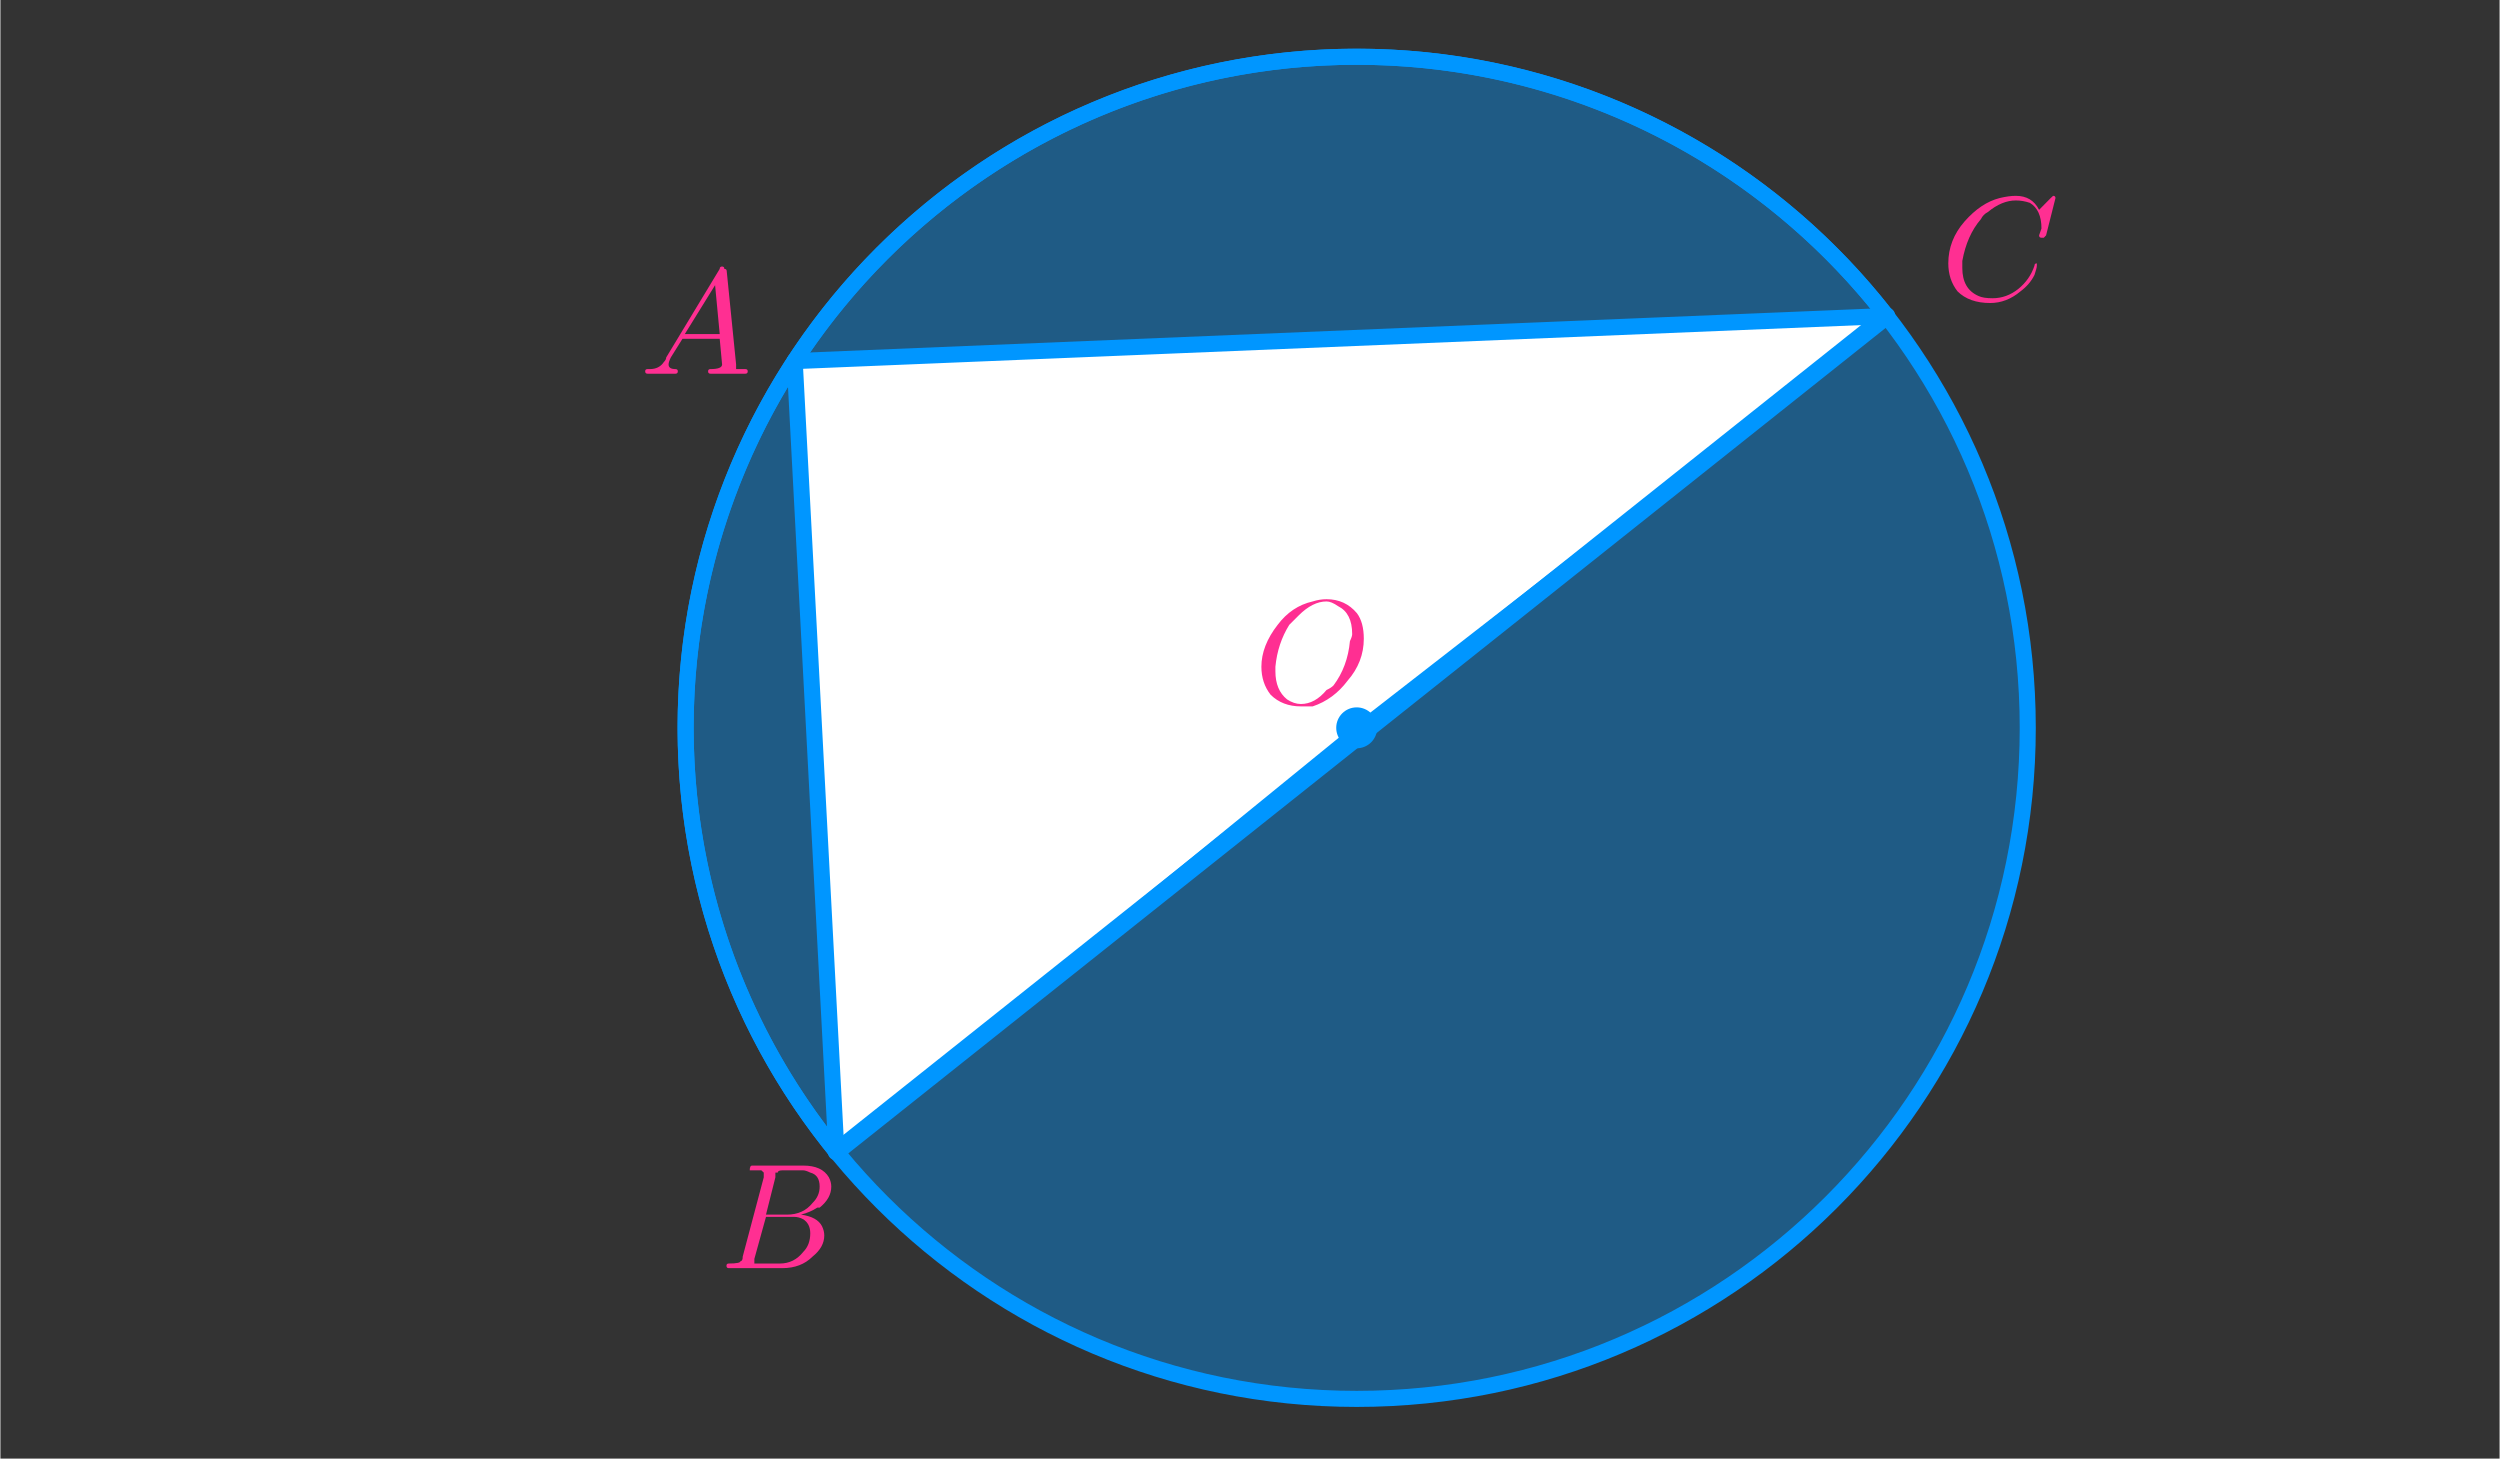 <?xml version="1.0" encoding="ISO-8859-1" standalone="no"?>

<svg 
     version="1.1"
     baseProfile="full"
     xmlns="http://www.w3.org/2000/svg"
     xmlns:xlink="http://www.w3.org/1999/xlink"
     xmlns:ev="http://www.w3.org/2001/xml-events"
     width="10.284cm"
     height="6.0cm"
     viewBox="0 0 855 499"
     >
<rect x="0" y="0" width="855" height="499" fill="#333333" stroke="none"/>
<title>

</title>
<g stroke-linejoin="miter" stroke-dashoffset="0" stroke-dasharray="none" stroke-width="1" stroke-miterlimit="10.000" stroke-linecap="square">
<g id="misc">
</g><!-- misc -->
<g id="layer0">
<g transform="matrix(51.000, 0, 0, 51.000, 246.00, 433.85)">
<clipPath id="clip850cc495-0690-4564-8d73-b1483a123d98">
  <path d="M -4.824 -8.507 L -4.824 1.297 L 11.980 1.297 L 11.980 -8.507 z"/>
</clipPath>
<g clip-path="url(#clip1)">
<g fill-opacity="1" fill-rule="nonzero" stroke="none" fill="#ff2f92">
  <path d="M .156 -.078 L .297 -.609 Q .297 -.625 .297 -.641 Q .297 -.641 .281 -.656 L .281 -.656 L .281 -.656 Q .281 -.656 .266 -.656 Q .25 -.656 .234 -.656 Q .203 -.656 .203 -.656 Q .203 -.688 .219 -.688 L .219 -.688 L .219 -.688 L .234 -.688 L .562 -.688 Q .688 -.688 .734 -.609 Q .75 -.578 .75 -.547 Q .75 -.469 .672 -.406 Q .672 -.406 .656 -.406 Q .609 -.375 .547 -.359 Q .656 -.344 .688 -.281 Q .703 -.25 .703 -.219 Q .703 -.141 .625 -.078 L .625 -.078 Q .547 -0 .422 -0 L .062 -0 Q .047 -0 .047 -.016 Q .047 -.031 .062 -.031 L .062 -.031 Q .141 -.031 .141 -.047 Q .156 -.047 .156 -.078 Q .156 -.078 .156 -.078 z M .312 -.359 L .453 -.359 Q .562 -.359 .625 -.438 Q .672 -.484 .672 -.547 Q .672 -.625 .609 -.641 Q .578 -.656 .562 -.656 L .422 -.656 Q .391 -.656 .391 -.641 L .391 -.641 L .391 -.641 L .375 -.641 L .375 -.641 Q .375 -.641 .375 -.609 L .312 -.359 z M .266 -.031 L .406 -.031 Q .5 -.031 .562 -.109 Q .609 -.156 .609 -.234 Q .609 -.297 .562 -.328 Q .531 -.344 .5 -.344 L .312 -.344 L .234 -.062 Q .234 -.047 .234 -.047 Q .234 -.031 .234 -.031 L .234 -.031 L .234 -.031 L .25 -.031 Q .25 -.031 .266 -.031 z"/>
<title>$B$</title>
<desc>text1_1 = “$B$”</desc>

</g> <!-- drawing style -->
</g> <!-- clip1 -->
</g> <!-- transform -->
<g transform="matrix(51.000, 0, 0, 51.000, 664.00, 102.85)">
<clipPath id="clip6633bdd1-8efd-4d9c-912a-7b0ec7764356">
  <path d="M -13.020 -2.017 L -13.020 7.787 L 3.784 7.787 L 3.784 -2.017 z"/>
</clipPath>
<g clip-path="url(#clip2)">
<g fill-opacity="1" fill-rule="nonzero" stroke="none" fill="#ff2f92">
  <path d="M .766 -.688 L .703 -.438 Q .688 -.422 .688 -.422 L .688 -.422 L .672 -.422 Q .656 -.422 .656 -.438 L .672 -.484 L .672 -.484 Q .672 -.609 .594 -.656 L .594 -.656 Q .547 -.672 .5 -.672 Q .406 -.672 .312 -.594 Q .281 -.578 .266 -.547 Q .172 -.438 .141 -.266 Q .141 -.234 .141 -.219 Q .141 -.078 .25 -.031 Q .281 -.016 .344 -.016 Q .438 -.016 .516 -.078 Q .594 -.141 .625 -.234 Q .625 -.25 .641 -.25 Q .641 -.25 .641 -.234 Q .641 -.219 .625 -.172 Q .594 -.109 .531 -.062 Q .438 .016 .328 .016 Q .188 .016 .109 -.062 Q .047 -.141 .047 -.25 Q .047 -.406 .156 -.531 Q .266 -.656 .391 -.688 Q .453 -.703 .5 -.703 Q .609 -.703 .656 -.609 L .734 -.688 Q .75 -.703 .75 -.703 Q .766 -.703 .766 -.688 z"/>
<title>$C$</title>
<desc>text1_3 = “$C$”</desc>

</g> <!-- drawing style -->
</g> <!-- clip2 -->
</g> <!-- transform -->
<g transform="matrix(51.000, 0, 0, 51.000, 219.00, 127.85)">
<clipPath id="clip98fbf250-af51-4ddf-bf4f-90c0391e89ae">
  <path d="M -4.294 -2.507 L -4.294 7.297 L 12.510 7.297 L 12.510 -2.507 z"/>
</clipPath>
<g clip-path="url(#clip3)">
<g fill-opacity="1" fill-rule="nonzero" stroke="none" fill="#ff2f92">
  <path d="M .172 -.109 L .531 -.703 Q .531 -.719 .547 -.719 Q .562 -.719 .562 -.703 Q .578 -.703 .578 -.688 L .641 -.062 Q .641 -.047 .641 -.031 L .641 -.031 L .641 -.031 L .641 -.031 L .641 -.031 L .641 -.031 Q .656 -.031 .703 -.031 Q .719 -.031 .719 -.016 Q .719 -0 .703 -0 L .594 -0 L .594 -0 L .469 -0 L .469 -0 Q .453 -0 .453 -.016 Q .453 -.031 .469 -.031 Q .547 -.031 .547 -.062 Q .547 -.062 .531 -.234 L .281 -.234 L .203 -.109 Q .188 -.078 .188 -.062 Q .188 -.031 .234 -.031 Q .25 -.031 .25 -.016 Q .25 -0 .234 -0 L .141 -0 L .141 -0 L .047 -0 L .047 -0 Q .031 -0 .031 -.016 Q .031 -.031 .047 -.031 L .047 -.031 L .062 -.031 Q .125 -.031 .156 -.078 Q .172 -.094 .172 -.109 z M .297 -.266 L .531 -.266 L .5 -.594 L .297 -.266 z"/>
<title>$A$</title>
<desc>text1_4 = “$A$”</desc>

</g> <!-- drawing style -->
</g> <!-- clip3 -->
</g> <!-- transform -->
</g><!-- layer0 -->
<g id="layer1">
</g><!-- layer1 -->
<g id="layer2">
</g><!-- layer2 -->
<g id="layer3">
</g><!-- layer3 -->
<g id="layer4">
<clipPath id="clipe293bcb4-d46f-4845-b9b1-5a74b1557abb">
  <path d="M 0 0 L 0 500.00 L 857.00 500.00 L 857.00 0 z"/>
</clipPath>
<g clip-path="url(#clip4)">
<g stroke-linejoin="round" stroke-width="5.5" stroke-linecap="round" fill="none" stroke-opacity="1" stroke="#0096ff">
  <path d="M 693.58 249.00 C 693.58 375.80 590.80 478.58 464.00 478.58 C 337.20 478.58 234.42 375.80 234.42 249.00 C 234.42 122.20 337.20 19.416 464.00 19.416 C 590.80 19.416 693.58 122.20 693.58 249.00 z"/>
<title>Circle c</title>
<desc>Circle c: Circle through B with center A</desc>

</g> <!-- drawing style -->
</g> <!-- clip4 -->
<clipPath id="clip05fee953-f819-43f1-bd32-0c598b48d889">
  <path d="M 0 0 L 0 500.00 L 857.00 500.00 L 857.00 0 z"/>
</clipPath>
<g clip-path="url(#clip5)">
<g fill-opacity=".4" fill-rule="nonzero" stroke="none" fill="#0096ff">
  <path d="M 645.27 108.11 C 594.55 42.855 512.67 9.896 430.89 21.816 C 349.10 33.736 280.04 88.695 250.06 165.71 C 220.07 242.73 233.80 329.92 286.00 394.00 L 464.00 249.00 z"/>
<title>Sector e</title>
<desc>Sector e: CircularSector(A, C, B)</desc>

</g> <!-- drawing style -->
</g> <!-- clip5 -->
<clipPath id="clip842661d0-fdc9-4f7d-8a40-a572b22138e4">
  <path d="M 0 0 L 0 500.00 L 857.00 500.00 L 857.00 0 z"/>
</clipPath>
<g clip-path="url(#clip6)">
<g stroke-linejoin="round" stroke-width="5.5" stroke-linecap="round" fill="none" stroke-opacity="1" stroke="#0096ff">
  <path d="M 645.27 108.11 C 594.55 42.855 512.67 9.896 430.89 21.816 C 349.10 33.736 280.04 88.695 250.06 165.71 C 220.07 242.73 233.80 329.92 286.00 394.00 L 464.00 249.00 z"/>
<title>Sector e</title>
<desc>Sector e: CircularSector(A, C, B)</desc>

</g> <!-- drawing style -->
</g> <!-- clip6 -->
<clipPath id="clipebc8779b-3867-4644-8d21-8d6bd3d05c27">
  <path d="M 0 0 L 0 500.00 L 857.00 500.00 L 857.00 0 z"/>
</clipPath>
<g clip-path="url(#clip7)">
<g stroke-linejoin="round" stroke-width="5.5" stroke-linecap="round" fill="none" stroke-opacity="1" stroke="#0096ff">
  <path d="M 286.00 394.00 L 645.27 108.11"/>
<title>Segment f</title>
<desc>Segment f: Segment B, C</desc>

</g> <!-- drawing style -->
</g> <!-- clip7 -->
</g><!-- layer4 -->
<g id="layer5">
<clipPath id="clip94c77d3c-47ea-4974-b6f9-1507df714fac">
  <path d="M 0 0 L 0 500.00 L 857.00 500.00 L 857.00 0 z"/>
</clipPath>
<g clip-path="url(#clip8)">
<g fill-opacity="1" fill-rule="evenodd" stroke="none" fill="#ffffff">
  <path d="M 286.00 394.00 L 271.73 123.54 L 645.27 108.11 z"/>
<title>Triangle t1</title>
<desc>Triangle t1: Polygon B, D, C</desc>

</g> <!-- drawing style -->
</g> <!-- clip8 -->
</g><!-- layer5 -->
<g id="layer6">
<clipPath id="clipc2bb8b82-d645-4ea3-ab0d-3be6dae432a8">
  <path d="M 0 0 L 0 500.00 L 857.00 500.00 L 857.00 0 z"/>
</clipPath>
<g clip-path="url(#clip9)">
<g fill-opacity=".4" fill-rule="nonzero" stroke="none" fill="#0096ff">
  <path d="M 286.00 394.00 C 365.43 491.51 508.54 506.96 606.95 428.65 C 705.37 350.33 722.45 207.41 645.27 108.11 L 464.00 249.00 z"/>
<title>Sector g</title>
<desc>Sector g: CircularSector(A, E, F)</desc>

</g> <!-- drawing style -->
</g> <!-- clip9 -->
<clipPath id="clip3979262e-e47c-4e7b-9d27-1544701d0bc8">
  <path d="M 0 0 L 0 500.00 L 857.00 500.00 L 857.00 0 z"/>
</clipPath>
<g clip-path="url(#clip10)">
<g stroke-linejoin="round" stroke-width="2.5" stroke-linecap="round" fill="none" stroke-opacity="1" stroke="#0096ff">
  <path d="M 286.00 394.00 C 365.43 491.51 508.54 506.96 606.95 428.65 C 705.37 350.33 722.45 207.41 645.27 108.11 L 464.00 249.00 z"/>
<title>Sector g</title>
<desc>Sector g: CircularSector(A, E, F)</desc>

</g> <!-- drawing style -->
</g> <!-- clip10 -->
<clipPath id="clipcbfa58d7-9ab8-4a06-979b-a5a346c85e83">
  <path d="M 0 0 L 0 500.00 L 857.00 500.00 L 857.00 0 z"/>
</clipPath>
<g clip-path="url(#clip11)">
<g stroke-linejoin="round" stroke-width="5.5" stroke-linecap="round" fill="none" stroke-opacity="1" stroke="#0096ff">
  <path d="M 286.00 394.00 L 271.73 123.54"/>
<title>Segment c_1</title>
<desc>Segment c_1: Segment B, D</desc>

</g> <!-- drawing style -->
</g> <!-- clip11 -->
<clipPath id="clip57a4830e-4f42-4231-ba69-d840289c089a">
  <path d="M 0 0 L 0 500.00 L 857.00 500.00 L 857.00 0 z"/>
</clipPath>
<g clip-path="url(#clip12)">
<g stroke-linejoin="round" stroke-width="5.5" stroke-linecap="round" fill="none" stroke-opacity="1" stroke="#0096ff">
  <path d="M 271.73 123.54 L 645.27 108.11"/>
<title>Segment b</title>
<desc>Segment b: Segment D, C</desc>

</g> <!-- drawing style -->
</g> <!-- clip12 -->
<clipPath id="clip69a58836-c62e-4695-a289-3c1d4c09a953">
  <path d="M 0 0 L 0 500.00 L 857.00 500.00 L 857.00 0 z"/>
</clipPath>
<g clip-path="url(#clip13)">
<g stroke-linejoin="round" stroke-width="6" stroke-linecap="round" fill="none" stroke-opacity="1" stroke="#0096ff">
  <path d="M 645.27 108.11 L 286.00 394.00"/>
<title>Segment d</title>
<desc>Segment d: Segment C, B</desc>

</g> <!-- drawing style -->
</g> <!-- clip13 -->
<clipPath id="cliped006612-8ebb-4afb-beff-92848af10a39">
  <path d="M 0 0 L 0 500.00 L 857.00 500.00 L 857.00 0 z"/>
</clipPath>
<g clip-path="url(#clip14)">
<g fill-opacity="1" fill-rule="nonzero" stroke="none" fill="#0096ff">
  <path d="M 471.00 249.00 C 471.00 252.87 467.87 256.00 464.00 256.00 C 460.13 256.00 457.00 252.87 457.00 249.00 C 457.00 245.13 460.13 242.00 464.00 242.00 C 467.87 242.00 471.00 245.13 471.00 249.00 z"/>
<title>Point A</title>
<desc>A = (0.43, 0.01)</desc>

</g> <!-- drawing style -->
</g> <!-- clip14 -->
</g><!-- layer6 -->
<g id="layer7">
</g><!-- layer7 -->
<g id="layer8">
<g transform="matrix(51.000, 0, 0, 51.000, 429.00, 240.85)">
<clipPath id="clip79d038fc-610c-4714-b63f-c8dd44e2b847">
  <path d="M -8.412 -4.723 L -8.412 5.081 L 8.392 5.081 L 8.392 -4.723 z"/>
</clipPath>
<g clip-path="url(#clip15)">
<g fill-opacity="1" fill-rule="nonzero" stroke="none" fill="#ff2f92">
  <path d="M .734 -.438 L .734 -.438 Q .734 -.281 .625 -.156 Q .531 -.031 .391 .016 Q .344 .016 .312 .016 Q .188 .016 .109 -.062 Q .047 -.141 .047 -.25 Q .047 -.391 .156 -.531 Q .25 -.656 .391 -.688 Q .438 -.703 .484 -.703 Q .609 -.703 .688 -.609 Q .734 -.547 .734 -.438 z M .312 -0 L .312 -0 Q .406 -0 .484 -.094 Q .516 -.109 .531 -.125 Q .625 -.25 .641 -.422 Q .656 -.453 .656 -.469 Q .656 -.609 .562 -.656 Q .562 -.656 .562 -.656 Q .516 -.688 .484 -.688 Q .391 -.688 .297 -.594 Q .266 -.562 .234 -.531 Q .156 -.406 .141 -.25 Q .141 -.234 .141 -.219 Q .141 -.094 .219 -.031 Q .266 -0 .312 -0 z"/>
<title>$O$</title>
<desc>text1_2 = “$O$”</desc>

</g> <!-- drawing style -->
</g> <!-- clip15 -->
</g> <!-- transform -->
</g><!-- layer8 -->
</g> <!-- default stroke -->
</svg> <!-- bounding box -->
